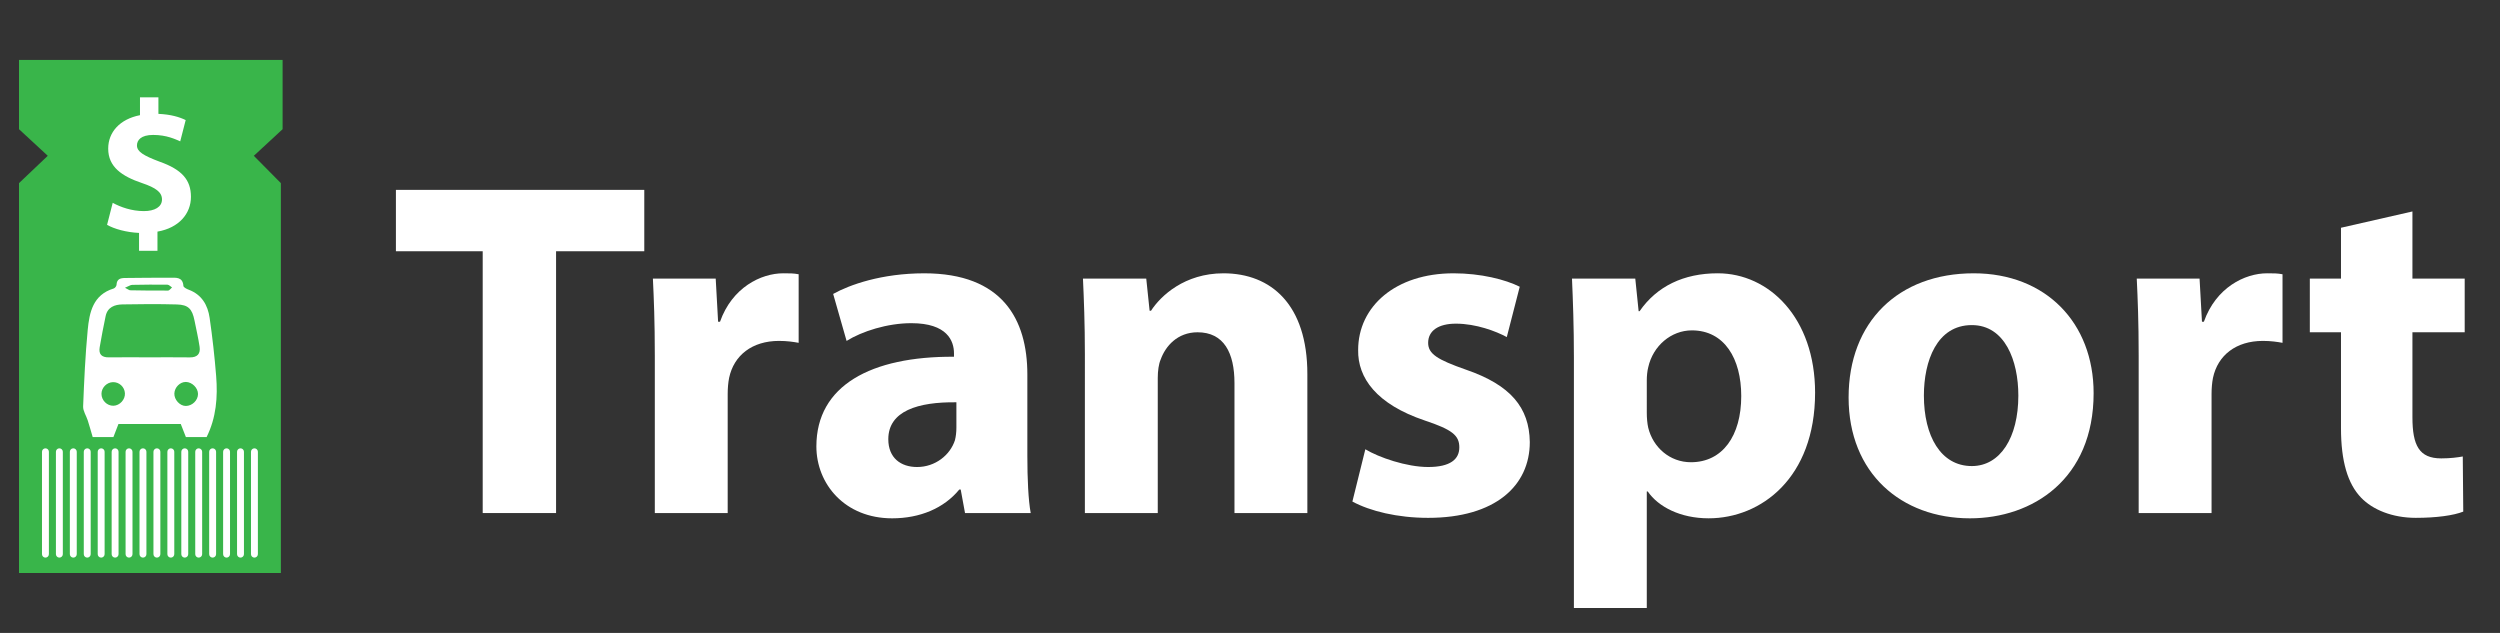 <?xml version="1.0" encoding="utf-8"?>
<!-- Generator: Adobe Illustrator 16.0.0, SVG Export Plug-In . SVG Version: 6.00 Build 0)  -->
<!DOCTYPE svg PUBLIC "-//W3C//DTD SVG 1.1//EN" "http://www.w3.org/Graphics/SVG/1.1/DTD/svg11.dtd">
<svg version="1.1" id="Layer_1" xmlns="http://www.w3.org/2000/svg" xmlns:xlink="http://www.w3.org/1999/xlink" x="0px" y="0px"
	 width="360px" height="91.139px" viewBox="0 0 360 91.139" enable-background="new 0 0 360 91.139" xml:space="preserve">
<rect x="0" y="0" width="360" height="91.139" fill="#333333" stroke="none"/>
<g>
	<g>
		<polygon fill="#39B54A" points="21.839,82.51 2.736,82.51 2.736,26.371 6.878,22.435 2.736,18.604 2.736,8.629 21.839,8.629 		"/>
		<polygon fill="#39B54A" points="21.591,82.51 40.445,82.51 40.445,26.371 36.552,22.437 40.694,18.604 40.694,8.629 21.591,8.629 
					"/>
	</g>
	<path fill="#FFFFFF" d="M7.04,79.799c0,0.275-0.223,0.498-0.497,0.498l0,0c-0.275,0-0.497-0.223-0.497-0.498V65.055
		c0-0.273,0.222-0.496,0.497-0.496l0,0c0.274,0,0.497,0.223,0.497,0.496V79.799z"/>
	<path fill="#FFFFFF" d="M9.047,79.799c0,0.275-0.223,0.498-0.498,0.498l0,0c-0.274,0-0.497-0.223-0.497-0.498V65.055
		c0-0.273,0.223-0.496,0.497-0.496l0,0c0.275,0,0.498,0.223,0.498,0.496V79.799z"/>
	<path fill="#FFFFFF" d="M11.053,79.799c0,0.275-0.223,0.498-0.497,0.498l0,0c-0.275,0-0.498-0.223-0.498-0.498V65.055
		c0-0.273,0.223-0.496,0.498-0.496l0,0c0.274,0,0.497,0.223,0.497,0.496V79.799z"/>
	<path fill="#FFFFFF" d="M13.059,79.799c0,0.275-0.222,0.498-0.497,0.498l0,0c-0.274,0-0.497-0.223-0.497-0.498V65.055
		c0-0.273,0.223-0.496,0.497-0.496l0,0c0.275,0,0.497,0.223,0.497,0.496V79.799z"/>
	<path fill="#FFFFFF" d="M15.065,79.799c0,0.275-0.223,0.498-0.497,0.498l0,0c-0.274,0-0.497-0.223-0.497-0.498V65.055
		c0-0.273,0.223-0.496,0.497-0.496l0,0c0.274,0,0.497,0.223,0.497,0.496V79.799z"/>
	<path fill="#FFFFFF" d="M17.072,79.799c0,0.275-0.223,0.498-0.497,0.498l0,0c-0.275,0-0.497-0.223-0.497-0.498V65.055
		c0-0.273,0.222-0.496,0.497-0.496l0,0c0.274,0,0.497,0.223,0.497,0.496V79.799z"/>
	<path fill="#FFFFFF" d="M19.079,79.799c0,0.275-0.223,0.498-0.498,0.498l0,0c-0.274,0-0.497-0.223-0.497-0.498V65.055
		c0-0.273,0.223-0.496,0.497-0.496l0,0c0.275,0,0.498,0.223,0.498,0.496V79.799z"/>
	<path fill="#FFFFFF" d="M21.085,79.799c0,0.275-0.223,0.498-0.498,0.498l0,0c-0.274,0-0.497-0.223-0.497-0.498V65.055
		c0-0.273,0.223-0.496,0.497-0.496l0,0c0.275,0,0.498,0.223,0.498,0.496V79.799z"/>
	<path fill="#FFFFFF" d="M23.091,79.799c0,0.275-0.223,0.498-0.497,0.498l0,0c-0.274,0-0.497-0.223-0.497-0.498V65.055
		c0-0.273,0.222-0.496,0.497-0.496l0,0c0.274,0,0.497,0.223,0.497,0.496V79.799z"/>
	<path fill="#FFFFFF" d="M25.097,79.799c0,0.275-0.223,0.498-0.497,0.498l0,0c-0.275,0-0.497-0.223-0.497-0.498V65.055
		c0-0.273,0.222-0.496,0.497-0.496l0,0c0.274,0,0.497,0.223,0.497,0.496V79.799z"/>
	<path fill="#FFFFFF" d="M27.104,79.799c0,0.275-0.224,0.498-0.498,0.498l0,0c-0.274,0-0.497-0.223-0.497-0.498V65.055
		c0-0.273,0.223-0.496,0.497-0.496l0,0c0.274,0,0.498,0.223,0.498,0.496V79.799z"/>
	<path fill="#FFFFFF" d="M29.11,79.799c0,0.275-0.224,0.498-0.498,0.498l0,0c-0.275,0-0.497-0.223-0.497-0.498V65.055
		c0-0.273,0.222-0.496,0.497-0.496l0,0c0.274,0,0.498,0.223,0.498,0.496V79.799z"/>
	<path fill="#FFFFFF" d="M31.117,79.799c0,0.275-0.223,0.498-0.498,0.498l0,0c-0.275,0-0.497-0.223-0.497-0.498V65.055
		c0-0.273,0.222-0.496,0.497-0.496l0,0c0.274,0,0.498,0.223,0.498,0.496V79.799z"/>
	<path fill="#FFFFFF" d="M33.123,79.799c0,0.275-0.223,0.498-0.497,0.498l0,0c-0.274,0-0.497-0.223-0.497-0.498V65.055
		c0-0.273,0.222-0.496,0.497-0.496l0,0c0.274,0,0.497,0.223,0.497,0.496V79.799z"/>
	<path fill="#FFFFFF" d="M35.129,79.799c0,0.275-0.223,0.498-0.497,0.498l0,0c-0.275,0-0.497-0.223-0.497-0.498V65.055
		c0-0.273,0.222-0.496,0.497-0.496l0,0c0.274,0,0.497,0.223,0.497,0.496V79.799z"/>
	<path fill="#FFFFFF" d="M37.136,79.799c0,0.275-0.224,0.498-0.498,0.498l0,0c-0.274,0-0.497-0.223-0.497-0.498V65.055
		c0-0.273,0.223-0.496,0.497-0.496l0,0c0.274,0,0.498,0.223,0.498,0.496V79.799z"/>
	<g>
		<path fill="#FFFFFF" d="M20.022,36.113V33.54c-1.814-0.081-3.575-0.569-4.604-1.165l0.813-3.169
			c1.138,0.623,2.735,1.192,4.496,1.192c1.543,0,2.6-0.596,2.6-1.679c0-1.029-0.867-1.679-2.871-2.356
			c-2.898-0.975-4.875-2.329-4.875-4.957c0-2.383,1.679-4.252,4.577-4.821v-2.573h2.654v2.384c1.814,0.081,3.033,0.46,3.927,0.894
			l-0.786,3.061c-0.704-0.298-1.95-0.921-3.9-0.921c-1.761,0-2.33,0.758-2.33,1.517c0,0.894,0.948,1.463,3.25,2.33
			c3.223,1.137,4.523,2.627,4.523,5.064c0,2.411-1.707,4.469-4.821,5.011v2.763H20.022z"/>
	</g>
	<g>
		<path fill-rule="evenodd" clip-rule="evenodd" fill="#FFFFFF" d="M29.75,62.941c-0.994,0-1.988,0-2.981,0
			c-0.233-0.594-0.466-1.189-0.738-1.883c-2.978,0-6.053,0-8.975,0c-0.27,0.701-0.498,1.293-0.725,1.883c-0.995,0-1.988,0-2.982,0
			c-0.236-0.799-0.459-1.604-0.712-2.398c-0.216-0.679-0.692-1.357-0.666-2.021c0.144-3.669,0.311-7.343,0.658-10.997
			c0.242-2.542,0.754-5.073,3.744-5.983c0.179-0.055,0.4-0.339,0.408-0.526c0.037-0.863,0.58-0.984,1.267-0.986
			c2.152-0.01,4.303-0.057,6.454-0.04c0.83,0.008,1.815-0.145,1.91,1.184c0.014,0.201,0.464,0.434,0.753,0.541
			c1.894,0.704,2.758,2.222,3.023,4.063c0.401,2.778,0.715,5.57,0.938,8.367C31.369,57.17,31.142,60.155,29.75,62.941z
			 M21.379,51.455c1.987,0,3.974-0.019,5.961,0.008c1.086,0.014,1.554-0.523,1.402-1.537c-0.189-1.262-0.481-2.51-0.731-3.764
			c-0.335-1.682-0.893-2.276-2.541-2.321c-2.606-0.071-5.217-0.061-7.823-0.007c-1.122,0.021-2.16,0.38-2.435,1.683
			c-0.315,1.491-0.6,2.991-0.858,4.493c-0.171,1,0.291,1.462,1.313,1.449C17.571,51.435,19.476,51.452,21.379,51.455z
			 M28.513,56.735c0.001-0.869-0.853-1.72-1.742-1.734c-0.846-0.014-1.63,0.767-1.664,1.658c-0.034,0.905,0.805,1.813,1.663,1.799
			C27.698,58.444,28.512,57.64,28.513,56.735z M16.262,55.029c-0.884,0.023-1.641,0.789-1.65,1.672
			c-0.01,0.94,0.799,1.75,1.725,1.728c0.912-0.023,1.71-0.895,1.652-1.808C17.932,55.712,17.167,55.006,16.262,55.029z
			 M17.995,41.438c0.478,0.239,0.61,0.36,0.743,0.363c1.82,0.03,3.64,0.059,5.46,0.041c0.192-0.001,0.383-0.292,0.574-0.449
			c-0.219-0.139-0.438-0.394-0.659-0.397c-1.694-0.024-3.389-0.01-5.083,0.025C18.789,41.025,18.553,41.205,17.995,41.438z"/>
	</g>
</g>
<g>
	<path fill="#FFFFFF" d="M69.509,36.18H57.011v-8.838h35.766v8.838H80.073v37.699H69.509V36.18z"/>
	<path fill="#FFFFFF" d="M94.293,51.232c0-4.971-0.138-8.217-0.276-11.117h9.045l0.345,6.214h0.276
		c1.727-4.902,5.869-6.974,9.114-6.974c0.967,0,1.45,0,2.209,0.138v9.874c-0.759-0.138-1.657-0.276-2.83-0.276
		c-3.867,0-6.491,2.071-7.182,5.316c-0.138,0.691-0.207,1.519-0.207,2.348v17.123H94.293V51.232z"/>
	<path fill="#FFFFFF" d="M138.963,73.879l-0.621-3.383h-0.207c-2.21,2.693-5.662,4.143-9.667,4.143
		c-6.835,0-10.909-4.971-10.909-10.357c0-8.768,7.872-12.98,19.816-12.911v-0.483c0-1.795-0.967-4.35-6.145-4.35
		c-3.453,0-7.112,1.174-9.321,2.555l-1.934-6.767c2.348-1.312,6.974-2.969,13.119-2.969c11.254,0,14.845,6.628,14.845,14.569v11.737
		c0,3.246,0.138,6.354,0.483,8.217H138.963z M137.721,57.93c-5.524-0.069-9.805,1.242-9.805,5.316c0,2.693,1.795,4.004,4.143,4.004
		c2.624,0,4.765-1.725,5.455-3.865c0.138-0.553,0.207-1.174,0.207-1.795V57.93z"/>
	<path fill="#FFFFFF" d="M156.222,50.887c0-4.212-0.139-7.802-0.276-10.771h9.114l0.483,4.626h0.207
		c1.381-2.141,4.833-5.386,10.426-5.386c6.904,0,12.083,4.557,12.083,14.5v20.023h-10.495V55.168c0-4.35-1.519-7.319-5.316-7.319
		c-2.899,0-4.626,2.002-5.316,3.936c-0.276,0.622-0.414,1.657-0.414,2.624v19.471h-10.495V50.887z"/>
	<path fill="#FFFFFF" d="M196.609,64.695c1.934,1.174,5.938,2.555,9.045,2.555c3.177,0,4.488-1.104,4.488-2.83
		s-1.036-2.555-4.972-3.867c-6.974-2.348-9.666-6.145-9.597-10.149c0-6.283,5.385-11.047,13.74-11.047
		c3.936,0,7.456,0.897,9.528,1.933l-1.864,7.25c-1.52-0.829-4.419-1.933-7.319-1.933c-2.555,0-4.005,1.036-4.005,2.762
		c0,1.588,1.313,2.417,5.455,3.867c6.421,2.209,9.114,5.455,9.183,10.425c0,6.283-4.971,10.91-14.638,10.91
		c-4.419,0-8.354-0.967-10.909-2.348L196.609,64.695z"/>
	<path fill="#FFFFFF" d="M226.642,51.439c0-4.419-0.139-8.216-0.276-11.324h9.114l0.483,4.695h0.138
		c2.486-3.59,6.353-5.455,11.255-5.455c7.388,0,14.017,6.421,14.017,17.192c0,12.291-7.803,18.09-15.329,18.09
		c-4.073,0-7.249-1.656-8.769-3.867h-0.138v16.779h-10.495V51.439z M237.137,59.379c0,0.83,0.068,1.59,0.207,2.211
		c0.69,2.83,3.107,4.971,6.145,4.971c4.558,0,7.25-3.797,7.25-9.528c0-5.386-2.416-9.459-7.111-9.459
		c-2.969,0-5.593,2.209-6.283,5.316c-0.139,0.553-0.207,1.243-0.207,1.864V59.379z"/>
	<path fill="#FFFFFF" d="M301.481,56.618c0,12.359-8.769,18.021-17.813,18.021c-9.873,0-17.469-6.49-17.469-17.399
		s7.181-17.883,18.021-17.883C294.577,39.356,301.481,46.468,301.481,56.618z M277.04,56.963c0,5.801,2.416,10.15,6.904,10.15
		c4.073,0,6.697-4.074,6.697-10.15c0-5.04-1.934-10.149-6.697-10.149C278.904,46.813,277.04,51.992,277.04,56.963z"/>
	<path fill="#FFFFFF" d="M307.969,51.232c0-4.971-0.139-8.217-0.276-11.117h9.045l0.346,6.214h0.276
		c1.726-4.902,5.868-6.974,9.113-6.974c0.967,0,1.45,0,2.21,0.138v9.874c-0.76-0.138-1.657-0.276-2.831-0.276
		c-3.866,0-6.49,2.071-7.181,5.316c-0.139,0.691-0.207,1.519-0.207,2.348v17.123h-10.495V51.232z"/>
	<path fill="#FFFFFF" d="M347.39,30.449v9.667h7.526v7.733h-7.526V60.07c0,4.074,0.967,5.938,4.144,5.938
		c1.312,0,2.348-0.139,3.106-0.275l0.069,7.939c-1.381,0.553-3.866,0.898-6.836,0.898c-3.383,0-6.214-1.174-7.871-2.9
		c-1.933-2.002-2.899-5.248-2.899-10.012V47.849h-4.488v-7.733h4.488v-7.319L347.39,30.449z"/>
</g>
</svg>
